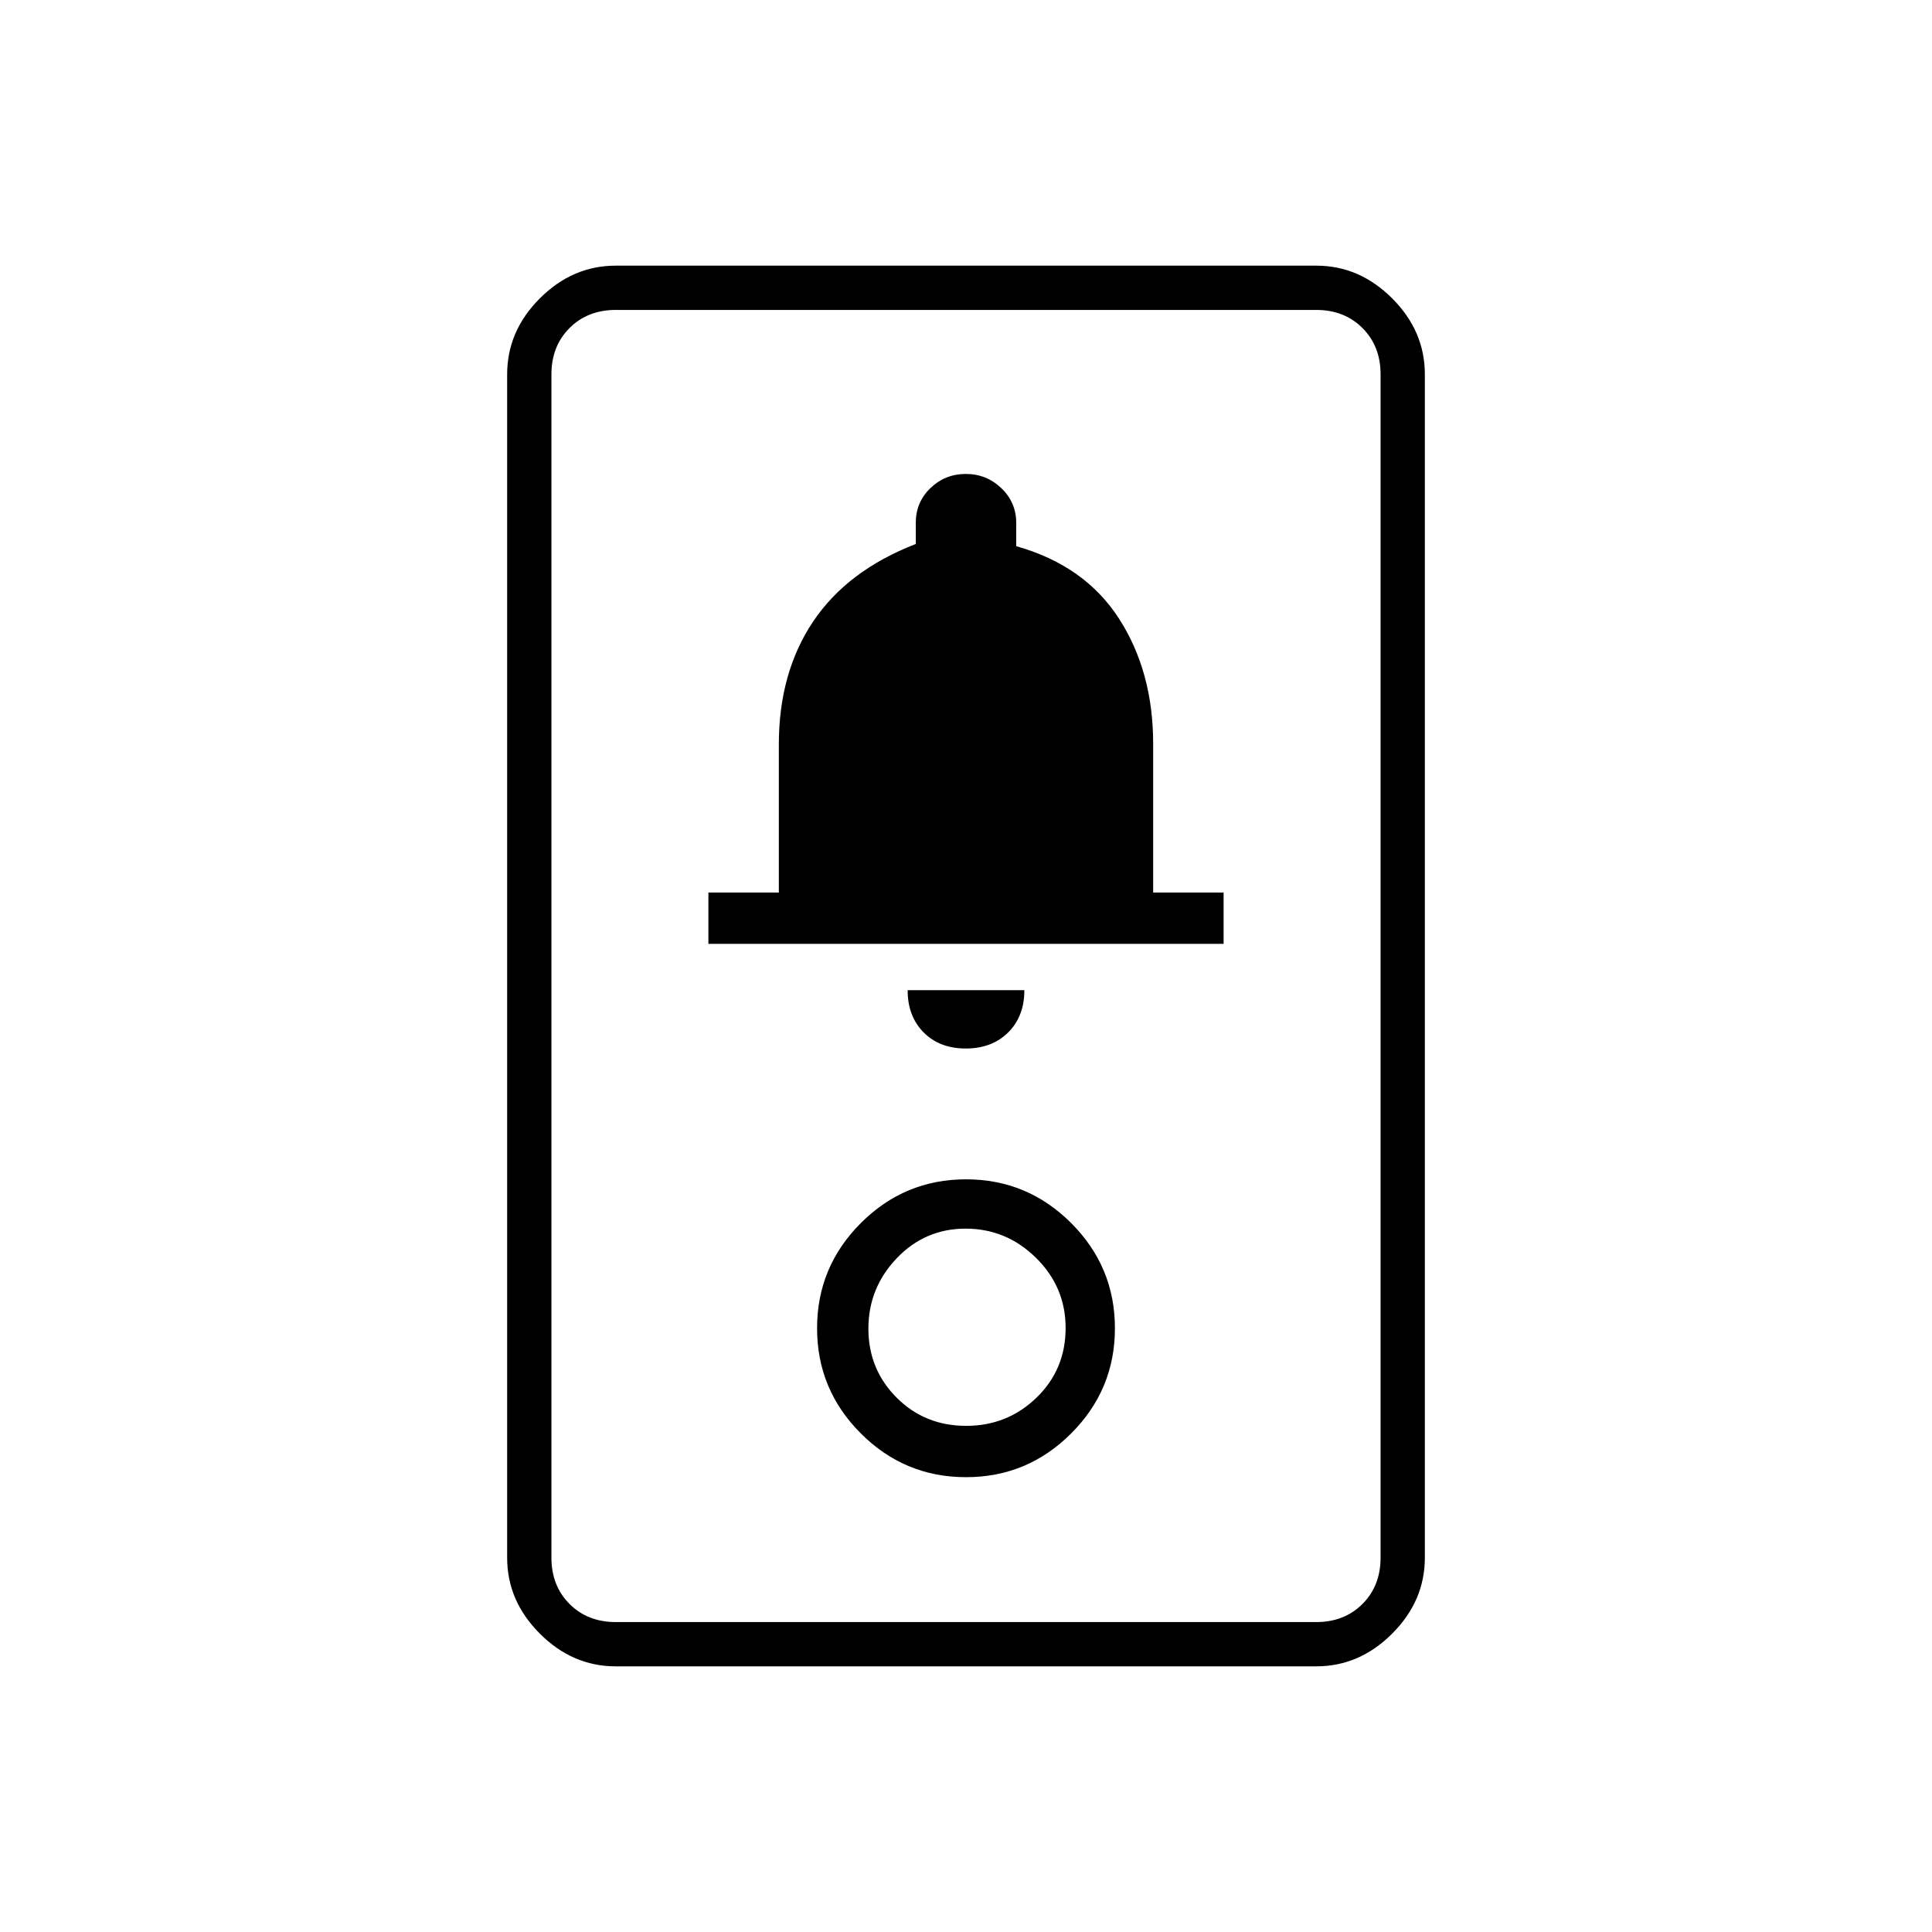 <svg xmlns="http://www.w3.org/2000/svg" height="48" viewBox="0 -960 960 960" width="48"><path d="M306-132q-21.5 0-37.75-16.25T252-186v-588q0-21.5 16.25-37.75T306-828h348q21.5 0 37.75 16.25T708-774v588q0 21.5-16.25 37.75T654-132H306Zm0-22h348q14 0 23-9t9-23v-588q0-14-9-23t-23-9H306q-14 0-23 9t-9 23v588q0 14 9 23t23 9Zm174-72q30.52 0 52.26-21.74T554-300q0-30.52-21.74-52.26T480-374q-30.52 0-52.26 21.74T406-300q0 30.52 21.74 52.26T480-226Zm.1-25.5q-20.6 0-34.6-14.05-14-14.06-14-34.25 0-20.2 14.05-34.95 14.06-14.75 34.25-14.75 20.2 0 34.95 14.48 14.75 14.48 14.75 34.92 0 20.6-14.48 34.6t-34.92 14Zm-.2-187.5q13 0 21.05-7.98Q509-454.95 509-468h-58q0 13 7.95 21 7.94 8 20.95 8ZM352-491h256v-25.5h-35v-73.87q0-35.94-17-62.28-17-26.35-51.05-35.96v-11.6q0-10.13-7.39-17.21-7.38-7.08-17.65-7.08-10.26 0-17.56 7.01-7.3 7.01-7.3 17.25v10.54Q421-676.5 404-651.1q-17 25.4-17 61v73.6h-35v25.5Zm-78 337v-652 652Z"/></svg>